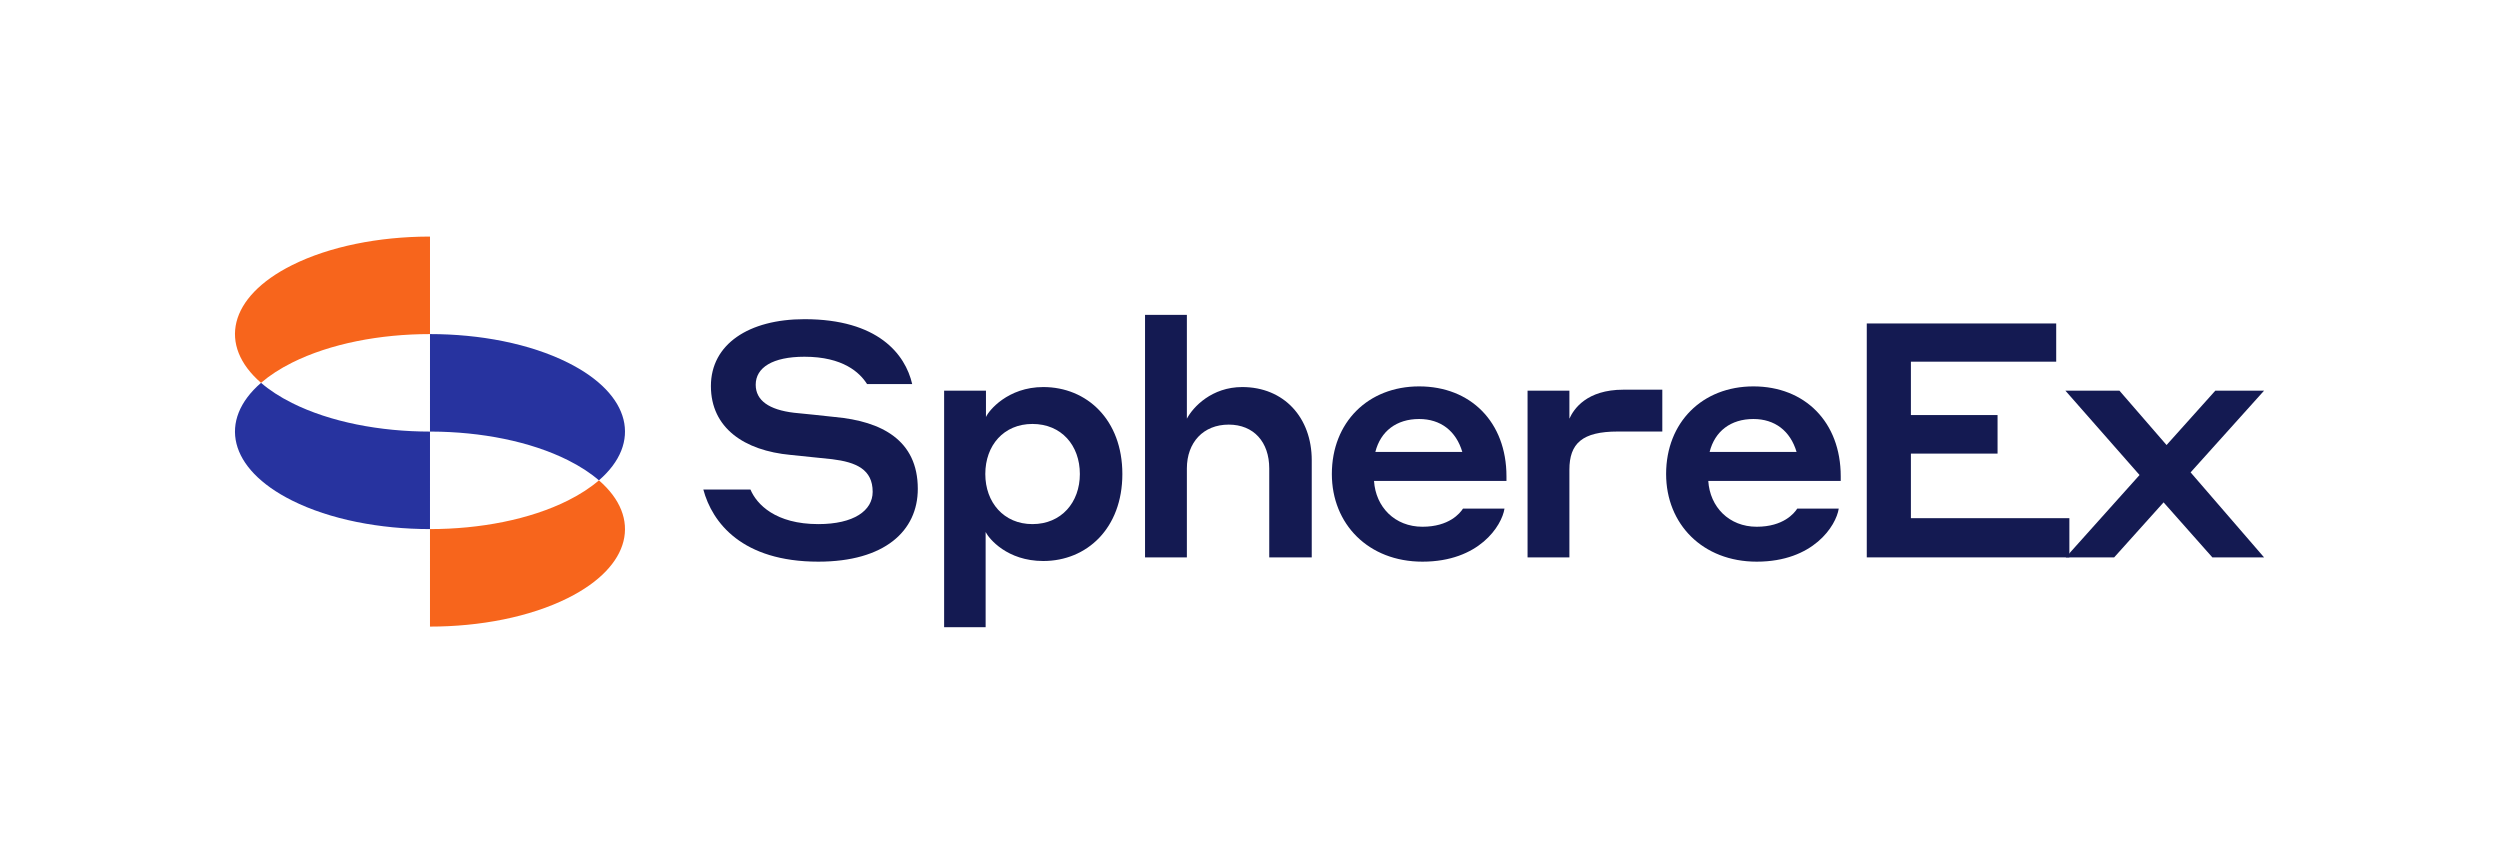 <svg width="1564" height="540" viewBox="0 0 1564 540" fill="none" xmlns="http://www.w3.org/2000/svg">
<path fill-rule="evenodd" clip-rule="evenodd" d="M269.002 209C300.221 209 331.44 214.955 355.261 226.864C395.182 246.822 401.659 277.17 374.69 300.5C369.47 295.984 362.998 291.732 355.273 287.869C331.688 276.075 300.848 270.119 269.936 270.001L268.999 270L269.002 209Z" fill="#27339F"/>
<path fill-rule="evenodd" clip-rule="evenodd" d="M182.739 252.135C206.561 264.044 237.782 269.999 269.002 269.999L268.998 330.998C237.779 330.998 206.56 325.043 182.739 313.134C142.818 293.177 136.341 262.828 163.31 239.498C168.533 244.016 175.009 248.27 182.739 252.135Z" fill="#27339F"/>
<path fill-rule="evenodd" clip-rule="evenodd" d="M355.272 313.13C362.997 309.267 369.47 305.015 374.689 300.5C401.659 323.828 395.182 354.177 355.261 374.135C331.439 386.044 300.218 391.999 268.997 391.999L268.999 330.999C300.224 330.999 331.45 325.043 355.272 313.13Z" fill="#F7651C"/>
<path fill-rule="evenodd" clip-rule="evenodd" d="M163.312 239.499C136.345 216.173 142.817 185.827 182.729 165.869C206.313 154.075 237.153 148.12 268.066 148.002L269.003 148V209C237.777 208.999 206.552 214.956 182.729 226.869C175.106 230.68 168.703 234.871 163.52 239.319L163.312 239.499Z" fill="#F7651C"/>
<path d="M503.276 223.176C527.391 223.176 537.902 233.069 542.437 240.283H570.674C566.345 221.527 549.238 199.679 503.276 199.679C468.443 199.679 444.741 215.344 444.741 241.52C444.741 267.696 465.558 281.917 494.619 284.597L520.589 287.276C535.635 289.131 545.94 293.665 545.94 307.681C545.94 319.429 534.192 327.88 511.932 327.88C485.138 327.88 473.39 315.513 469.474 306.238H440C445.565 327.055 464.321 351.376 511.932 351.376C553.36 351.376 574.177 332.208 574.177 305.826C574.177 275.322 551.505 263.573 522.444 260.894C512.551 259.863 505.749 259.039 496.68 258.215C481.222 256.36 472.771 250.589 472.771 240.695C472.771 229.978 483.283 223.176 503.276 223.176Z" fill="#141A52"/>
<path d="M616.612 332.826C618.673 336.948 630.009 350.964 652.681 350.964C679.888 350.964 702.147 330.559 702.147 296.551C702.147 262.543 679.888 242.138 652.681 242.138C630.421 242.138 618.467 256.978 616.818 260.894V244.405H590.642V392.392H616.612V332.826ZM616.406 296.551C616.406 278.619 627.948 265.222 645.879 265.222C664.017 265.222 675.559 278.619 675.559 296.551C675.559 314.276 664.017 327.88 645.879 327.88C627.948 327.88 616.406 314.276 616.406 296.551Z" fill="#141A52"/>
<path d="M742.509 293.047C742.509 276.764 752.815 265.635 768.685 265.635C784.35 265.635 794.037 276.558 794.037 293.047V348.697H820.625V287.894C820.625 261.306 803.312 242.138 777.136 242.138C758.174 242.138 746.426 254.505 742.509 261.925V197H716.334V348.697H742.509V293.047Z" fill="#141A52"/>
<path d="M887.825 241.726C855.878 241.726 833.206 264.192 833.206 296.551C833.206 327.88 856.084 351.376 889.886 351.376C925.337 351.376 939.558 328.91 941.207 318.193H915.237C913.382 321.078 906.581 329.529 889.886 329.529C872.573 329.529 860.618 317.162 859.588 300.879H942.444V297.994C942.444 263.986 919.978 241.726 887.825 241.726ZM887.825 262.131C901.222 262.131 910.909 269.551 914.825 282.742H860.412C863.71 269.757 873.603 262.131 887.825 262.131Z" fill="#141A52"/>
<path d="M981.816 293.872C981.816 277.383 989.854 269.963 1012.11 269.963H1039.94V243.787H1015.62C992.533 243.787 984.495 255.947 981.816 261.925V244.405H955.64V348.697H981.816V293.872Z" fill="#141A52"/>
<path d="M1096.94 241.726C1064.99 241.726 1042.32 264.192 1042.32 296.551C1042.32 327.88 1065.2 351.376 1099 351.376C1134.45 351.376 1148.67 328.91 1150.32 318.193H1124.35C1122.5 321.078 1115.7 329.529 1099 329.529C1081.69 329.529 1069.73 317.162 1068.7 300.879H1151.56V297.994C1151.56 263.986 1129.09 241.726 1096.94 241.726ZM1096.94 262.131C1110.34 262.131 1120.02 269.551 1123.94 282.742H1069.53C1072.82 269.757 1082.72 262.131 1096.94 262.131Z" fill="#141A52"/>
<path d="M1167.85 348.697H1294.6V324.17H1195.46V283.772H1249.67V259.657H1195.46V226.268H1286.36V202.359H1167.85V348.697Z" fill="#141A52"/>
<path d="M1384.05 348.697H1416.4L1370.44 295.52L1416.4 244.405H1385.9L1355.4 278.413L1325.92 244.405H1292.12L1338.5 297.169L1292.33 348.697H1322.62L1353.54 314.276L1384.05 348.697Z" fill="#141A52"/>
</svg>
